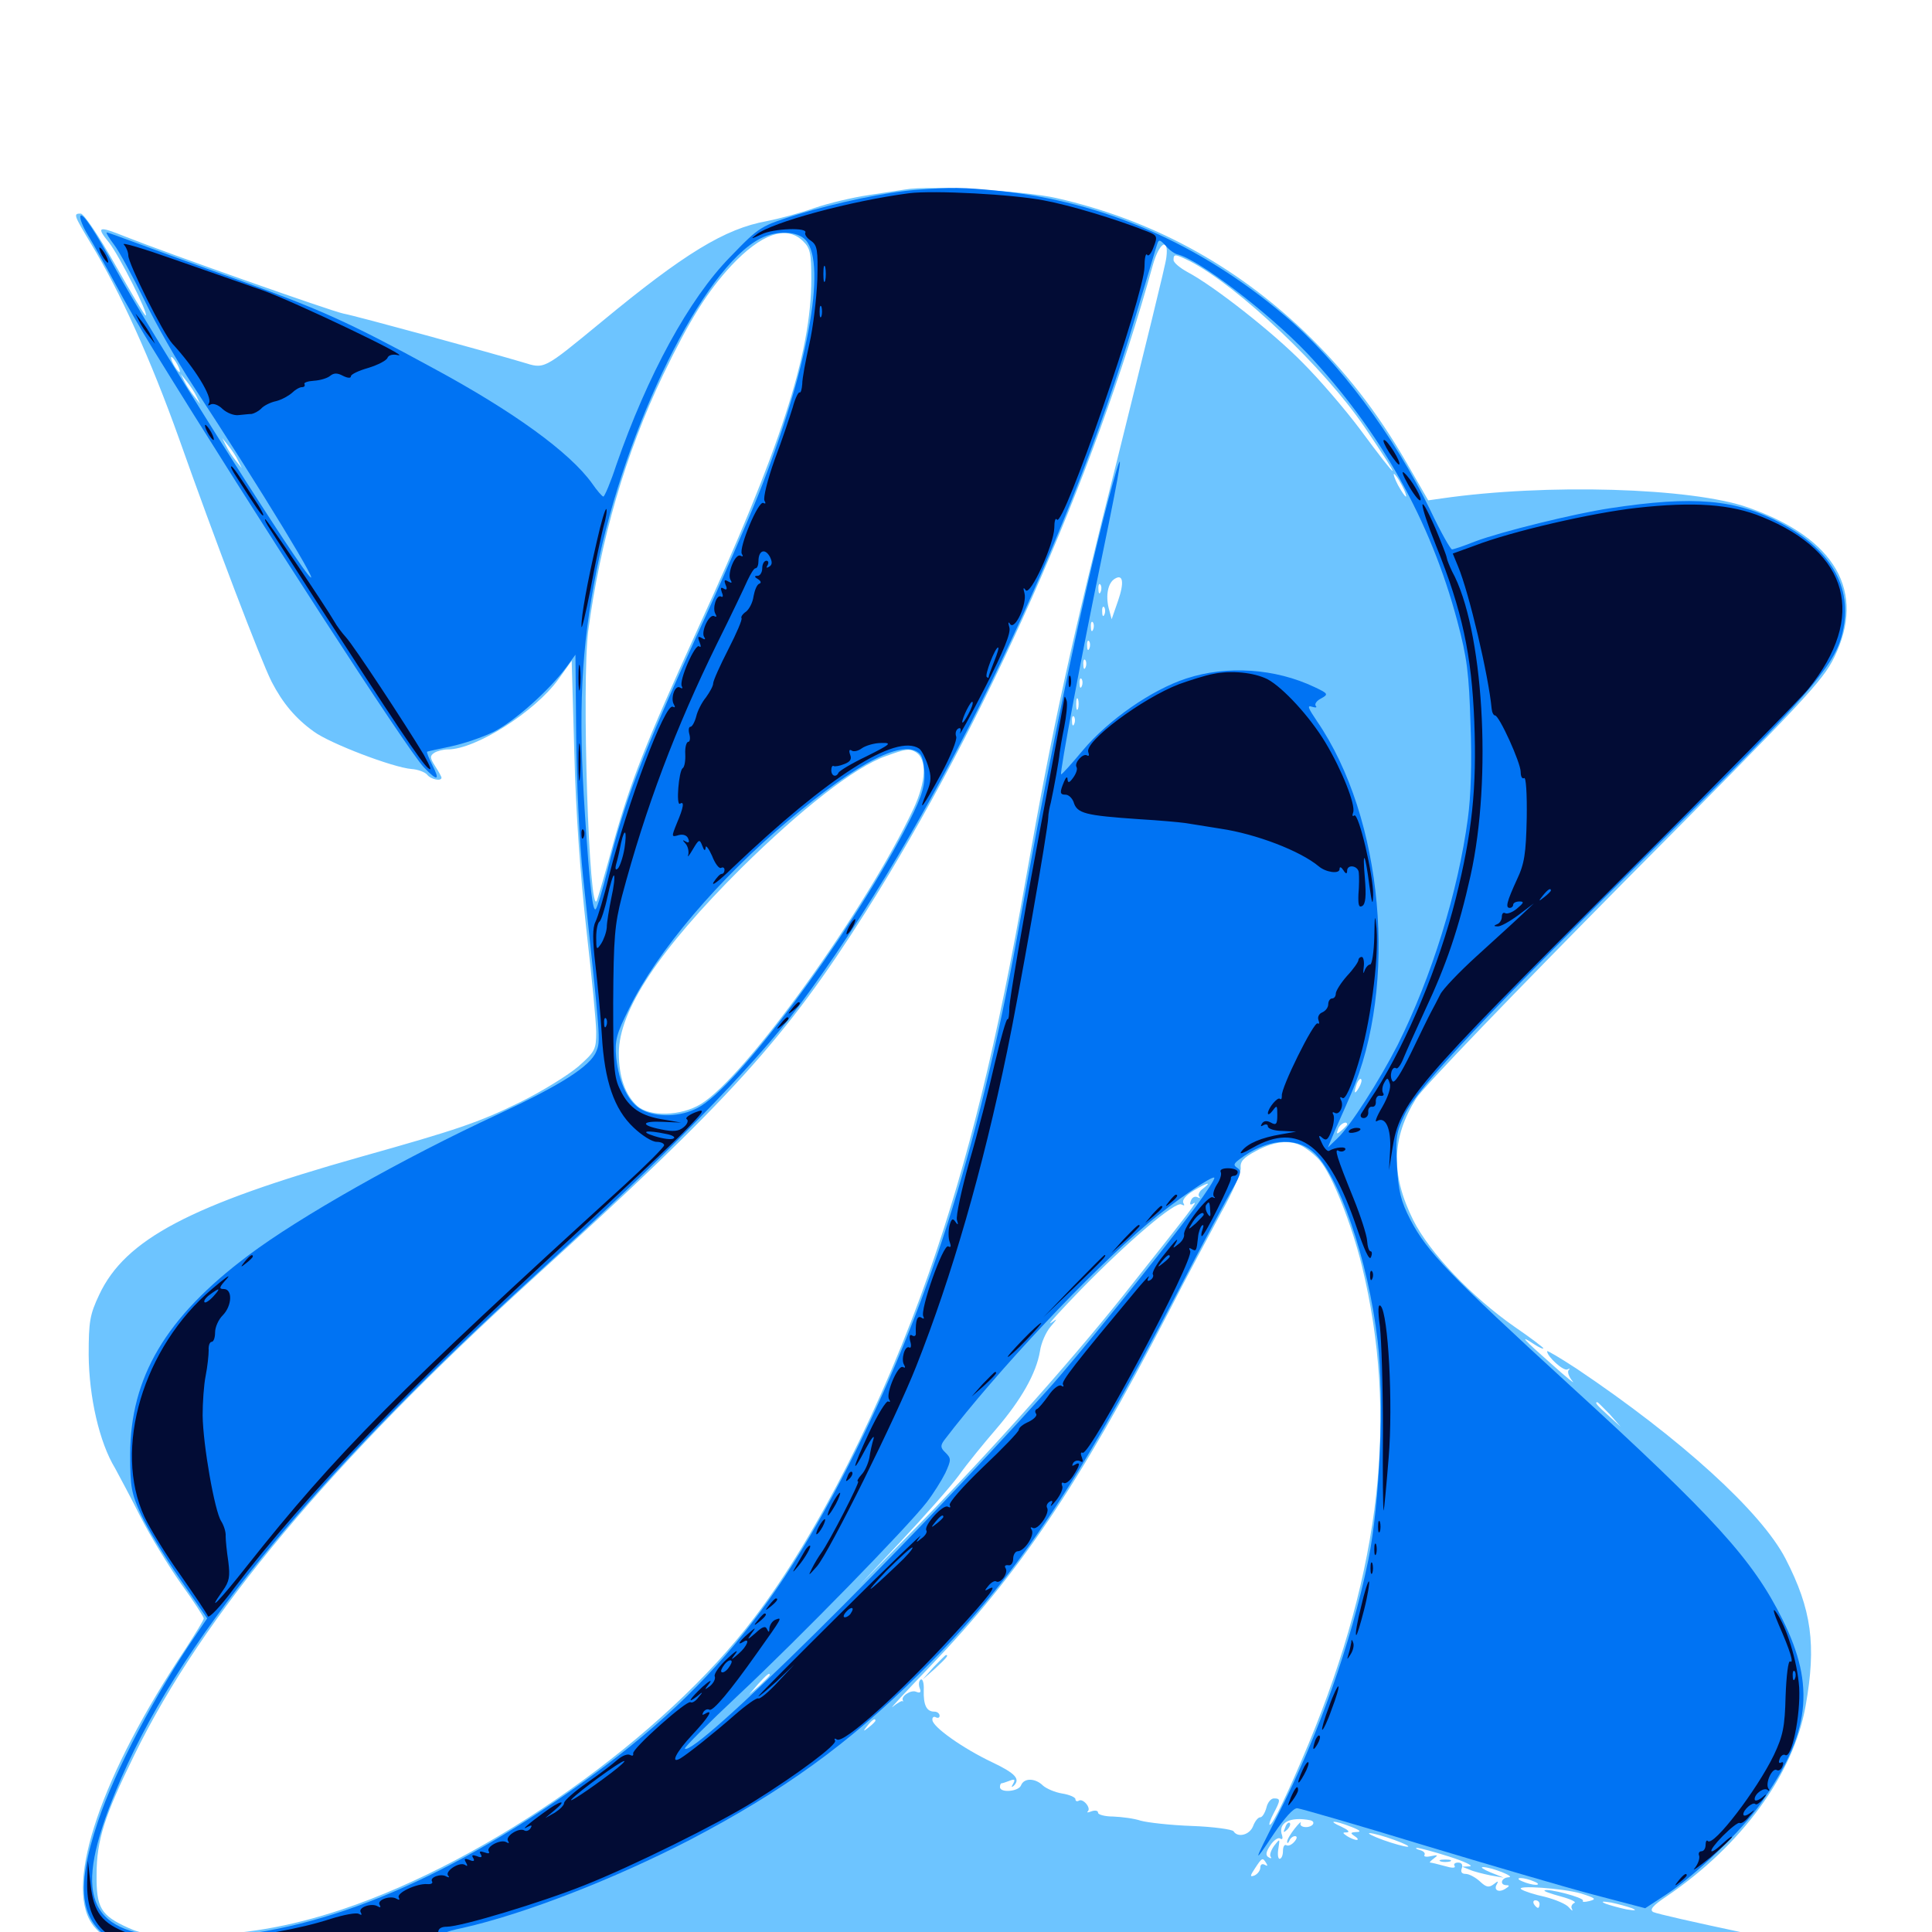 <svg xmlns="http://www.w3.org/2000/svg" viewBox="0 -1000 1000 1000">
	<path fill="#6dc4ff" d="M468.75 -901.953C466.016 -901.562 457.422 -900.195 449.609 -899.023C441.602 -897.852 429.102 -894.922 421.68 -892.383C414.062 -889.648 402.93 -886.719 396.875 -885.547C375.195 -881.641 354.102 -868.75 311.328 -833.398C280.664 -808.203 282.031 -808.984 270.508 -812.5C254.102 -817.383 184.961 -836.328 177.734 -837.695C171.094 -839.062 85.938 -869.141 64.844 -877.539C50.781 -883.203 49.609 -882.812 56.445 -874.414C61.719 -867.773 77.344 -836.719 75.391 -836.719C74.805 -836.719 67.773 -848.633 59.57 -863.086C51.367 -877.539 43.359 -889.453 41.797 -889.453C37.891 -889.453 38.086 -888.867 46.875 -874.219C62.305 -848.828 78.125 -813.672 92.578 -773.242C110.938 -721.289 134.961 -658.203 140.625 -647.07C146.289 -636.133 152.93 -628.125 162.5 -621.289C170.703 -615.234 203.32 -602.734 213.086 -601.953C216.211 -601.758 219.922 -600.391 221.094 -599.023C223.047 -596.484 228.516 -595.508 228.516 -597.461C228.516 -598.047 226.953 -600.781 225.195 -603.516C222.461 -607.812 222.461 -608.789 224.805 -610.352C226.367 -611.328 229.492 -612.109 231.836 -612.109C246.289 -612.109 276.953 -631.641 289.062 -648.438L295.898 -658.008L297.266 -610.156C298.047 -579.297 300.391 -546.875 303.516 -518.75C306.25 -494.922 308.594 -470.898 308.594 -465.82C308.594 -456.836 308.008 -455.664 299.414 -448.047C294.141 -443.555 280.664 -435.156 269.141 -429.492C247.656 -418.945 236.523 -415.234 186.523 -401.172C98.633 -376.367 64.844 -358.594 51.367 -329.883C46.484 -319.531 45.898 -316.016 45.898 -298.633C46.094 -276.953 51.367 -253.516 59.57 -240.039C61.914 -235.742 67.969 -224.414 72.852 -214.648C77.734 -205.078 87.109 -189.648 93.555 -180.469C100.195 -171.289 105.469 -163.086 105.469 -162.305C105.469 -161.523 101.172 -154.492 96.094 -146.68C52.734 -81.836 33.398 -25.195 47.461 -4.492C49.805 -0.781 55.859 4.297 60.547 7.031L69.336 11.914L218.75 13.281C300.977 14.062 501.367 15.625 664.062 16.992C826.758 18.164 965.625 19.531 972.461 20.117C982.227 20.898 984.57 20.508 983.984 18.555C983.398 16.797 975.977 14.648 964.648 12.695C938.086 8.203 858.984 -8.594 855.664 -10.352C853.711 -11.523 855.469 -13.672 862.5 -18.359C901.562 -44.922 928.32 -81.641 934.57 -116.992C940.234 -148.633 937.695 -166.992 924.219 -193.164C911.719 -217.383 870.117 -255.273 816.016 -291.602C807.617 -297.07 800.781 -301.172 800.781 -300.586C800.781 -297.852 809.375 -290.039 811.328 -291.211C812.5 -291.797 812.891 -291.602 811.914 -290.82C811.133 -289.844 812.109 -287.305 813.867 -285.156C815.82 -283.008 810.938 -286.914 803.32 -293.75C788.281 -307.031 785.938 -309.57 793.945 -304.297C796.68 -302.539 798.828 -301.562 798.828 -302.148C798.828 -302.539 792.188 -307.617 784.18 -313.086C761.719 -328.711 739.844 -351.758 731.445 -368.555C719.727 -392.188 720.312 -411.133 733.008 -431.445C736.328 -436.914 784.961 -487.305 840.82 -543.75C934.18 -637.695 943.359 -647.461 949.414 -659.766C966.016 -693.75 950 -721.484 904.883 -737.305C875.586 -747.656 800 -749.805 746.094 -741.992L739.258 -741.016L728.125 -760.352C712.5 -787.305 696.484 -807.812 675 -828.516C638.672 -863.086 595.898 -886.328 546.875 -897.461C530.859 -901.172 480.664 -904.102 468.75 -901.953ZM415.43 -875.391C419.336 -871.68 419.922 -869.336 419.922 -855.469C419.922 -816.992 403.711 -766.992 361.133 -674.414C333.984 -614.844 326.367 -595.508 317.383 -563.281C313.477 -548.828 309.57 -535.547 308.984 -533.984C304.883 -523.438 300.977 -646.68 304.492 -673.633C310.742 -720.312 323.828 -765.43 343.164 -805.859C357.031 -834.57 366.211 -849.219 378.516 -862.5C393.945 -878.906 406.836 -883.594 415.43 -875.391ZM603.711 -866.797C603.516 -863.672 592.188 -818.164 579.102 -765.43C554.297 -666.992 544.922 -624.414 531.25 -546.68C516.016 -459.766 501.367 -400.195 481.055 -341.797C457.031 -273.047 423.047 -205.469 390.43 -162.695C343.75 -100.977 253.711 -37.305 177.148 -11.719C149.609 -2.539 125.391 1.562 97.656 1.758C79.297 1.758 73.633 1.172 66.406 -2.148C52.148 -8.594 49.805 -12.5 50 -29.883C50 -47.461 54.102 -60.156 69.531 -91.602C104.688 -163.672 171.094 -242.969 276.367 -338.672C378.125 -431.055 406.641 -462.5 448.047 -527.93C510.156 -626.172 566.211 -752.344 596.68 -862.695C600 -874.609 605.078 -877.539 603.711 -866.797ZM615.82 -864.844C640.82 -851.953 685.547 -809.57 706.445 -778.711C726.562 -749.023 725.391 -748.828 703.711 -778.125C696.094 -788.281 682.812 -803.711 674.414 -812.109C659.18 -827.734 628.32 -851.953 614.648 -859.18C610.742 -861.328 607.422 -864.062 607.422 -865.43C607.422 -868.75 608.203 -868.555 615.82 -864.844ZM91.797 -811.328C92.969 -809.18 93.359 -807.422 92.969 -807.422C92.383 -807.422 91.016 -809.18 89.844 -811.328C88.672 -813.477 88.281 -815.234 88.672 -815.234C89.258 -815.234 90.625 -813.477 91.797 -811.328ZM101.758 -794.727L103.711 -790.82L100.586 -794.727C98.828 -796.875 96.484 -800.391 95.508 -802.539L93.555 -806.445L96.68 -802.539C98.438 -800.391 100.781 -796.875 101.758 -794.727ZM123.242 -761.523L125.195 -757.617L122.07 -761.523C120.312 -763.672 117.969 -767.188 116.992 -769.336L115.039 -773.242L118.164 -769.336C119.922 -767.188 122.266 -763.672 123.242 -761.523ZM725.586 -748.828C727.344 -745.703 728.125 -742.969 727.734 -742.969C727.148 -742.969 725.391 -745.703 723.633 -748.828C721.875 -752.148 721.094 -754.688 721.484 -754.688C722.07 -754.688 723.828 -752.148 725.586 -748.828ZM578.711 -689.062L575.391 -679.492L573.828 -685.352C572.266 -691.797 573.438 -698.242 576.953 -700.391C581.25 -703.125 582.031 -698.633 578.711 -689.062ZM569.727 -693.75C569.141 -692.188 568.555 -692.773 568.555 -694.922C568.359 -697.07 568.945 -698.242 569.531 -697.461C570.117 -696.875 570.312 -695.117 569.727 -693.75ZM571.68 -682.031C571.094 -680.469 570.508 -681.055 570.508 -683.203C570.312 -685.352 570.898 -686.523 571.484 -685.742C572.07 -685.156 572.266 -683.398 571.68 -682.031ZM565.82 -674.219C565.234 -672.656 564.648 -673.242 564.648 -675.391C564.453 -677.539 565.039 -678.711 565.625 -677.93C566.211 -677.344 566.406 -675.586 565.82 -674.219ZM563.867 -664.453C563.281 -662.891 562.695 -663.477 562.695 -665.625C562.5 -667.773 563.086 -668.945 563.672 -668.164C564.258 -667.578 564.453 -665.82 563.867 -664.453ZM561.914 -654.688C561.328 -653.125 560.742 -653.711 560.742 -655.859C560.547 -658.008 561.133 -659.18 561.719 -658.398C562.305 -657.812 562.5 -656.055 561.914 -654.688ZM559.961 -644.922C559.375 -643.359 558.789 -643.945 558.789 -646.094C558.594 -648.242 559.18 -649.414 559.766 -648.633C560.352 -648.047 560.547 -646.289 559.961 -644.922ZM558.008 -633.203C557.422 -631.836 557.031 -632.812 557.031 -635.547C557.031 -638.281 557.422 -639.258 558.008 -638.086C558.398 -636.719 558.398 -634.375 558.008 -633.203ZM556.055 -625.391C555.469 -623.828 554.883 -624.414 554.883 -626.562C554.688 -628.711 555.273 -629.883 555.859 -629.102C556.445 -628.516 556.641 -626.758 556.055 -625.391ZM474.219 -610.547C479.883 -606.836 479.297 -595.312 472.852 -581.445C448.438 -529.492 385.742 -442.383 362.695 -428.516C352.344 -422.266 336.328 -421.875 329.883 -427.539C323.633 -433.203 320.312 -442.578 320.312 -454.883C320.312 -476.953 341.211 -508.398 383.594 -550.586C414.648 -581.25 442.383 -602.93 458.398 -608.594C469.141 -612.5 470.703 -612.695 474.219 -610.547ZM703.32 -436.914C700.977 -433.008 700.586 -434.18 702.344 -439.258C703.125 -441.016 704.102 -441.992 704.492 -441.406C705.078 -441.016 704.492 -438.867 703.32 -436.914ZM697.266 -417.969C697.266 -417.578 695.898 -416.211 694.336 -414.844C691.797 -412.695 691.602 -412.891 692.578 -415.625C693.555 -418.359 697.266 -420.117 697.266 -417.969ZM675.781 -405.664C678.516 -403.906 681.836 -400.977 683.203 -399.219C689.453 -391.992 699.609 -366.406 704.883 -344.922C723.828 -267.578 714.844 -187.891 677.344 -97.461C666.797 -72.266 658.789 -55.469 657.227 -55.469C656.641 -55.469 657.422 -58.008 659.18 -61.328C662.891 -68.359 662.891 -69.141 659.375 -69.141C657.812 -69.141 656.055 -66.992 655.469 -64.258C654.688 -61.523 653.32 -59.375 652.344 -59.375C651.172 -59.375 649.609 -57.422 648.633 -54.883C646.875 -50.195 640.625 -48.633 638.477 -52.148C637.695 -53.125 627.93 -54.492 616.992 -54.883C605.859 -55.273 593.945 -56.641 590.43 -57.617C586.914 -58.789 580.664 -59.57 576.172 -59.766C571.875 -59.766 568.359 -60.742 568.359 -61.719C568.359 -62.891 566.797 -63.086 565.039 -62.5C563.086 -61.719 562.305 -61.719 563.086 -62.5C564.844 -64.258 560.547 -69.336 558.398 -67.969C557.422 -67.383 556.641 -67.773 556.641 -68.75C556.641 -69.727 553.516 -71.094 549.805 -71.68C546.094 -72.266 541.602 -74.219 539.844 -75.781C535.938 -79.688 530.078 -79.883 528.516 -75.977C527.344 -72.656 517.578 -71.875 517.578 -75C517.578 -76.172 517.969 -76.953 518.359 -76.953C518.75 -76.953 520.703 -77.539 522.656 -78.32C525.195 -79.297 525.586 -78.906 524.414 -76.758C523.438 -75.195 523.438 -74.609 524.609 -75.586C528.32 -79.102 525.781 -82.031 513.477 -87.891C498.242 -95.117 482.617 -106.25 482.617 -109.766C482.422 -111.133 483.398 -111.719 484.375 -111.133C485.547 -110.547 486.328 -110.938 486.328 -111.914C486.328 -113.086 485.156 -114.062 483.594 -114.062C479.492 -114.062 477.93 -117.578 478.125 -125.195C478.32 -128.906 477.539 -131.25 476.562 -130.664C475.586 -130.078 475.391 -128.125 475.977 -126.367C476.953 -124.023 476.367 -123.438 474.023 -124.414C471.289 -125.391 466.016 -121.875 467.383 -119.727C467.578 -119.336 467.383 -119.141 466.992 -119.531C466.602 -119.727 464.258 -118.359 462.109 -116.602C459.766 -114.648 468.555 -124.023 481.445 -137.5C527.539 -185.547 558.008 -230.664 604.492 -320.117C613.867 -338.477 626.367 -361.719 632.031 -372.266C637.891 -382.617 642.383 -392.969 642.188 -395.312C641.797 -398.828 643.555 -400.781 650.195 -404.297C660.352 -409.766 669.141 -410.352 675.781 -405.664ZM622.656 -384.766C620.703 -383.398 619.922 -381.445 620.703 -380.664C621.484 -379.688 621.094 -379.688 619.922 -380.273C618.555 -381.055 616.992 -380.273 616.406 -378.516C615.625 -376.562 616.016 -375.977 617.773 -377.148C620.312 -378.711 617.383 -374.805 580.469 -328.32C552.539 -293.359 510.352 -246.094 469.531 -204.688L444.336 -178.906L466.406 -202.344C478.516 -215.234 491.992 -230.469 496.289 -236.328C500.586 -242.383 509.375 -253.125 515.625 -260.352C528.516 -275.391 536.328 -289.062 538.281 -300.586C538.867 -304.883 541.406 -310.547 543.75 -313.281C547.461 -317.773 547.656 -317.773 543.945 -315.234C541.797 -313.867 548.828 -321.484 559.57 -332.617C584.18 -357.812 608.594 -378.516 611.523 -376.562C613.086 -375.781 613.281 -375.977 612.5 -377.344C611.719 -378.711 613.672 -381.25 617.578 -383.594C624.805 -387.891 627.734 -388.672 622.656 -384.766ZM833.203 -267.969L838.867 -261.523L832.617 -267.188C826.562 -272.656 825.195 -274.219 826.758 -274.219C827.148 -274.219 829.883 -271.289 833.203 -267.969ZM398.438 -133.008C398.438 -132.617 396.094 -130.273 393.164 -127.539L387.695 -122.852L392.383 -128.32C396.875 -133.203 398.438 -134.57 398.438 -133.008ZM453.125 -109.375C453.125 -108.984 451.562 -107.422 449.805 -106.055C446.68 -103.516 446.484 -103.711 449.023 -106.836C451.562 -109.961 453.125 -110.938 453.125 -109.375ZM679.492 -61.133C675.977 -62.305 671.875 -63.281 670.117 -63.086C668.359 -63.086 670.898 -61.719 675.781 -60.352C685.742 -57.227 688.867 -57.812 679.492 -61.133ZM678.32 -57.812C681.25 -57.031 679.492 -54.297 675.977 -54.297C673.828 -54.297 672.656 -55.273 673.242 -56.445C673.633 -57.422 672.266 -56.25 670.117 -53.516C667.969 -50.781 666.211 -47.852 666.211 -46.68C666.211 -45.703 666.797 -45.898 667.383 -47.266C667.773 -48.438 669.141 -49.609 670.312 -49.609C671.484 -49.609 671.484 -48.438 669.922 -46.68C668.555 -45.117 666.797 -44.336 665.82 -44.922C664.844 -45.508 664.062 -44.141 664.062 -41.992C664.062 -39.648 663.281 -37.891 662.305 -37.891C661.523 -37.891 661.133 -40.234 661.719 -43.359C662.5 -48.438 662.5 -48.438 659.57 -44.727C658.008 -42.578 657.031 -40.039 657.617 -39.062C658.398 -38.086 657.812 -37.891 656.641 -38.672C654.883 -39.648 655.273 -41.406 657.422 -44.727C659.18 -47.461 661.523 -49.023 662.5 -48.438C663.672 -47.656 664.062 -48.242 663.672 -49.805C661.133 -56.445 667.578 -59.961 678.32 -57.812ZM699.219 -54.492C703.906 -52.734 704.883 -51.758 702.148 -51.758C698.828 -51.562 698.828 -51.172 701.172 -49.609C702.734 -48.633 703.32 -47.656 702.148 -47.656C701.172 -47.656 698.828 -48.633 697.266 -49.609C694.727 -51.367 694.727 -51.562 697.266 -51.562C698.828 -51.758 697.656 -52.93 694.336 -54.492C686.719 -57.812 690.234 -58.008 699.219 -54.492ZM721.68 -47.656C727.148 -45.703 730.078 -44.141 728.516 -44.141C726.953 -44.141 721.289 -45.703 715.82 -47.656C710.547 -49.609 707.422 -51.172 708.984 -51.172C710.547 -51.172 716.406 -49.609 721.68 -47.656ZM750 -39.062C758.008 -36.523 762.891 -34.18 760.742 -33.984L756.836 -33.789L760.742 -32.227C762.891 -31.25 767.773 -30.078 771.484 -29.297L778.32 -28.125L771.484 -30.859C767.773 -32.422 766.016 -33.594 767.578 -33.594C771.875 -33.594 784.766 -28.516 780.859 -28.32C776.953 -28.125 775.977 -24.219 779.883 -24.219C781.445 -24.219 781.25 -23.633 779.297 -22.461C775.781 -20.117 772.852 -21.68 774.805 -24.805C775.781 -26.562 775.195 -26.367 773.242 -24.805C770.703 -22.852 769.336 -23.047 766.016 -26.172C763.672 -28.32 760.352 -30.078 758.594 -30.078C756.641 -30.078 755.859 -31.055 756.641 -33.008C757.227 -34.766 756.641 -35.938 754.688 -35.938C753.125 -35.938 752.148 -35.156 752.93 -34.18C753.516 -33.008 751.562 -33.008 747.656 -34.18C744.141 -35.156 740.82 -35.938 740.234 -35.938C739.648 -35.938 740.625 -36.914 742.188 -38.086C744.531 -39.844 744.336 -40.039 740.625 -39.258C738.281 -38.672 736.719 -39.062 737.305 -39.844C737.891 -40.82 736.719 -41.992 734.961 -42.383C733.008 -42.969 732.422 -43.359 733.398 -43.555C734.57 -43.555 741.992 -41.602 750 -39.062ZM655.469 -35.547C656.25 -34.18 656.055 -33.984 654.688 -34.766C653.32 -35.547 652.344 -34.961 652.344 -33.398C652.344 -31.836 650.977 -30.078 649.414 -29.297C646.875 -28.32 646.875 -28.906 649.609 -33.008C653.32 -38.672 653.516 -38.672 655.469 -35.547ZM793.945 -26.172C796.484 -25.195 796.68 -24.414 794.922 -24.414C793.359 -24.414 790.234 -25.195 788.086 -26.172C785.547 -27.148 785.352 -27.93 787.109 -27.93C788.672 -27.93 791.797 -27.148 793.945 -26.172ZM818.359 -19.922C825.781 -17.578 826.562 -16.992 822.656 -16.016C820.312 -15.43 818.75 -15.43 819.336 -16.211C820.117 -17.773 800.781 -22.852 799.414 -21.484C799.023 -21.094 802.93 -19.727 808.008 -18.359C813.086 -16.992 816.211 -15.43 814.844 -15.039C813.672 -14.453 812.891 -13.086 813.672 -11.914C814.258 -10.547 813.672 -10.938 812.109 -12.695C810.742 -14.453 805.078 -16.797 799.805 -18.164C794.336 -19.336 788.867 -21.094 787.5 -22.07C783.594 -24.414 808.984 -22.656 818.359 -19.922ZM791.016 -16.406C791.016 -17.578 789.648 -18.359 788.086 -18.359C786.523 -18.359 785.156 -17.969 785.156 -17.578C785.156 -17.188 786.523 -16.406 788.086 -15.625C789.648 -15.039 791.016 -15.43 791.016 -16.406ZM796.875 -14.453C796.875 -13.477 796.484 -12.5 796.094 -12.5C795.508 -12.5 794.531 -13.477 793.945 -14.453C793.359 -15.625 793.75 -16.406 794.727 -16.406C795.898 -16.406 796.875 -15.625 796.875 -14.453ZM844.727 -12.305C847.461 -11.133 846.484 -10.938 841.797 -11.719C838.086 -12.5 833.203 -13.867 831.055 -14.648C828.32 -15.82 829.297 -16.016 833.984 -15.234C837.695 -14.453 842.578 -13.086 844.727 -12.305ZM483.203 -137.109L477.539 -130.664L483.984 -136.328C489.844 -141.797 491.211 -143.359 489.648 -143.359C489.258 -143.359 486.523 -140.43 483.203 -137.109ZM665.234 -54.102C664.062 -51.367 664.258 -51.172 666.211 -52.93C667.578 -54.297 668.164 -55.859 667.578 -56.445C666.992 -57.031 665.82 -56.055 665.234 -54.102ZM745.703 -36.523C744.336 -37.109 745.312 -37.5 748.047 -37.5C750.781 -37.5 751.758 -37.109 750.586 -36.523C749.219 -36.133 746.875 -36.133 745.703 -36.523Z"/>
	<path fill="#0073f3" d="M474.609 -901.758C458.789 -900.586 433.008 -895.117 413.086 -889.062C393.75 -883.008 393.359 -883.008 377.93 -866.992C356.641 -845.312 335.156 -805.859 318.945 -759.18C316.016 -750.195 312.891 -742.969 312.305 -742.969C311.719 -742.969 308.984 -746.094 306.445 -749.805C294.922 -765.82 266.016 -786.914 223.633 -809.766C180.664 -833.203 165.234 -840.039 124.023 -854.883C101.367 -862.891 76.953 -871.875 69.531 -874.609C62.305 -877.344 55.664 -879.688 55.273 -879.688C54.688 -879.688 56.445 -876.758 58.984 -873.438C61.719 -869.922 68.75 -856.836 74.805 -844.531C80.664 -832.227 91.992 -812.5 99.805 -800.586C134.766 -747.266 169.727 -689.844 159.18 -702.93C147.656 -717.383 75.781 -831.445 59.961 -860.547C49.219 -880.469 42.383 -890.625 41.602 -888.086C41.211 -886.914 42.969 -882.422 45.508 -878.32C48.047 -874.219 54.297 -863.086 59.57 -853.32C64.648 -843.75 73.633 -828.32 79.297 -819.141C132.227 -733.203 211.133 -611.328 219.336 -602.93C226.562 -595.312 227.93 -595.898 223.633 -604.297C221.875 -607.812 220.703 -610.742 221.094 -610.938C221.484 -611.133 226.953 -612.305 233.398 -613.672C239.844 -615.039 249.805 -618.359 255.664 -621.289C266.406 -626.758 284.18 -642.578 293.164 -654.688L297.852 -661.133L298.242 -618.555C298.438 -595.117 300 -562.891 301.758 -546.68C310.938 -460.742 310.938 -461.328 308.594 -455.664C305.469 -448.047 290.039 -438.281 258.203 -423.438C208.789 -400.586 154.688 -369.922 128.516 -350.195C85.742 -318.164 67.383 -287.109 67.383 -246.875C67.383 -230.469 67.969 -226.953 73.047 -216.016C76.172 -209.18 85.156 -194.336 92.969 -183.008L107.227 -162.305L101.758 -154.297C80.664 -123.633 59.375 -83.203 50.781 -57.422C38.477 -20.898 41.406 -3.711 61.719 6.25L72.461 11.523L132.422 12.305C165.43 12.695 344.922 13.867 531.25 14.844C717.578 16.016 896.094 17.188 927.734 17.773C960.156 18.359 983.203 17.969 980.469 17.188C971.484 14.062 791.016 10.938 510.742 8.984C252.93 7.031 233.203 6.641 230.859 3.711C228.711 0.586 229.492 0 239.648 -2.148C271.68 -9.375 318.164 -27.539 357.422 -47.852C405.469 -73.047 439.258 -97.461 475.391 -133.203C524.805 -182.031 555.273 -226.953 610.352 -332.812C622.852 -357.031 635.547 -380.664 638.281 -385.156C642.188 -392.188 642.773 -393.945 640.43 -395.508C638.281 -396.875 638.477 -397.656 641.602 -400C655.273 -410.352 670.117 -411.914 679.492 -403.906C692.773 -392.773 708.203 -347.852 713.086 -305.859C716.602 -276.562 714.258 -221.875 708.203 -192.383C699.414 -149.609 682.422 -101.758 661.328 -60.352C648.438 -35.156 648.242 -34.18 659.18 -50.586C664.844 -58.984 669.531 -64.258 671.484 -64.062C673.242 -63.867 702.539 -55.469 736.328 -45.117C770.117 -34.961 809.961 -23.242 824.805 -19.336L851.562 -12.305L862.891 -19.727C877.93 -29.688 900.977 -51.953 911.133 -66.211C936.914 -102.539 939.844 -127.148 922.656 -161.719C907.227 -192.773 887.5 -214.453 812.5 -283.008C750 -340.234 738.477 -352.344 730.078 -368.555C725 -378.32 723.828 -383.594 723.047 -396.68C722.266 -411.328 722.656 -413.867 727.344 -423.633C734.18 -437.5 769.922 -475.391 862.5 -567.188C934.18 -638.086 948.633 -654.688 953.125 -670.312C959.766 -694.336 949.023 -714.648 922.07 -729.102C898.633 -741.602 876.758 -743.555 833.203 -736.914C815.039 -734.18 776.953 -724.805 763.477 -719.727C757.617 -717.383 752.344 -715.625 751.562 -715.625C750.781 -715.625 745.703 -724.609 740.43 -735.742C721.68 -774.414 692.578 -813.477 664.648 -836.914C620.703 -874.023 571.289 -895.508 517.383 -901.172C498.047 -903.125 492.578 -903.125 474.609 -901.758ZM416.992 -875.781C428.32 -863.281 417.773 -807.227 392.383 -743.555C386.914 -729.883 373.438 -698.828 362.305 -674.609C331.836 -608.008 323.438 -585.938 314.453 -549.609C311.914 -539.453 309.18 -530.273 308.398 -529.492C306.836 -527.539 305.273 -540.234 302.734 -578.906C299.219 -632.031 300.781 -664.258 308.789 -704.883C323.828 -779.688 363.867 -861.328 393.555 -876.562C401.953 -880.859 412.695 -880.469 416.992 -875.781ZM609.375 -868.359C620.117 -866.016 656.445 -838.281 676.562 -817.188C714.453 -776.953 740.43 -730.664 754.297 -678.516C759.375 -659.57 760.352 -651.367 761.133 -625.195C761.914 -605.664 761.328 -587.695 759.766 -576.367C754.688 -538.281 741.016 -494.336 723.438 -459.18C714.062 -440.82 698.828 -416.992 692.383 -410.938L687.305 -406.055L691.211 -415.43C693.555 -420.508 697.07 -428.711 699.219 -433.594C723.828 -490.234 716.016 -576.758 681.641 -626.758C677.148 -633.398 676.367 -635.156 679.102 -634.18C681.055 -633.594 681.836 -633.789 681.055 -634.57C680.273 -635.547 681.445 -637.305 683.789 -638.477C687.695 -640.625 687.5 -641.016 680.469 -644.336C659.961 -654.102 634.961 -655.664 614.062 -648.828C596.094 -642.969 573.633 -627.344 560.547 -611.719C554.688 -604.688 549.609 -599.023 549.219 -599.219C548.438 -600 559.961 -661.719 570.312 -711.523C580.664 -761.523 582.227 -772.461 575.977 -749.805C562.5 -701.172 545.508 -620.703 528.32 -525.195C508.008 -411.328 482.812 -329.883 443.359 -249.805C399.414 -161.133 359.766 -115.43 279.883 -62.5C209.375 -16.016 145.117 5.859 88.086 2.734C44.922 0.195 37.695 -19.141 59.961 -73.047C90.625 -148.047 160.352 -233.789 277.344 -340.234C343.555 -400.586 390.625 -448.633 413.477 -479.297C482.227 -571.68 551.562 -713.672 587.891 -836.719C593.555 -855.469 598.438 -872.266 599.023 -873.828C599.805 -876.172 600.391 -875.977 603.32 -872.852C605.078 -870.703 607.812 -868.75 609.375 -868.359ZM476.172 -609.766C477.539 -608.398 478.516 -603.516 478.516 -598.633C478.516 -591.602 476.172 -585.352 468.164 -570.117C438.086 -513.281 381.055 -436.719 361.133 -426.562C352.344 -421.875 339.844 -421.484 332.227 -425.586C325.391 -429.102 320.312 -439.453 318.945 -452.539C318.164 -461.523 318.945 -464.648 325.781 -478.32C340.234 -507.812 372.07 -545.117 408.203 -575.391C444.922 -606.25 468.164 -617.773 476.172 -609.766ZM618.164 -374.414C599.805 -350 556.25 -295.898 541.797 -280.078C466.992 -196.875 359.18 -90.234 354.492 -94.922C353.906 -95.312 366.602 -108.008 382.422 -122.852C413.086 -151.562 469.727 -209.57 479.688 -222.461C483.008 -226.758 487.305 -233.594 489.258 -237.5C492.383 -244.336 492.383 -245.117 489.453 -248.047C486.719 -250.586 486.719 -251.758 488.672 -254.492C516.406 -290.82 564.648 -341.992 593.75 -366.406C607.812 -378.125 627.344 -391.602 628.516 -390.43C629.102 -390.039 624.414 -382.812 618.164 -374.414ZM319.922 4.492C317.383 4.102 318.945 3.711 323.242 3.711C327.539 3.516 329.492 3.906 327.734 4.492C325.781 4.883 322.266 4.883 319.922 4.492Z"/>
	<path fill="#020c35" d="M470.703 -900C440.625 -896.094 399.414 -884.961 391.406 -878.516C388.281 -876.172 388.672 -876.172 394.141 -878.711C400.391 -881.836 418.555 -882.422 416.797 -879.492C416.406 -878.711 417.578 -876.758 419.727 -875.391C423.047 -873.047 423.438 -870.703 423.047 -855.273C422.656 -845.508 420.898 -830.664 418.945 -822.07C416.992 -813.477 415.234 -804.102 415.234 -801.172C415.039 -798.438 414.453 -796.484 413.867 -796.875C413.281 -797.266 411.523 -793.75 410.352 -789.258C408.984 -784.766 404.883 -772.461 400.977 -762.109C397.266 -751.758 394.922 -742.188 395.703 -740.82C396.484 -739.453 396.289 -739.062 395.117 -739.648C392.578 -741.211 382.227 -716.211 383.984 -713.281C384.766 -712.109 384.57 -711.719 383.398 -712.305C380.664 -714.062 376.172 -702.93 378.125 -699.805C379.102 -698.242 378.711 -698.047 376.953 -699.023C375 -700.195 374.609 -699.805 375.586 -697.266C376.562 -695.117 376.172 -694.336 374.609 -695.312C373.047 -696.289 372.852 -695.703 373.633 -693.359C374.414 -691.602 374.219 -690.625 373.242 -691.211C370.898 -692.578 368.555 -685.156 370.312 -682.227C371.094 -680.859 370.898 -680.469 369.727 -681.055C367.188 -682.617 362.695 -673.047 364.453 -670.312C365.43 -668.945 364.844 -668.75 363.281 -669.727C361.328 -670.898 360.938 -670.508 362.109 -667.578C362.891 -665.625 362.891 -664.648 361.914 -665.43C359.961 -667.383 351.172 -647.461 352.93 -644.727C353.516 -643.75 353.125 -643.359 351.953 -644.141C349.414 -645.703 346.875 -638.477 348.828 -635.352C349.609 -633.984 349.414 -633.594 348.242 -634.18C344.336 -636.523 324.609 -583.789 315.234 -546.68C312.695 -535.938 309.375 -525.195 308.203 -522.852C306.641 -519.727 306.641 -513.672 308.203 -500.391C309.375 -490.43 310.938 -474.023 311.523 -464.062C312.891 -440.234 317.969 -425.781 327.93 -416.406C332.227 -412.305 337.5 -408.984 339.844 -408.984C341.992 -408.984 343.75 -408.203 343.75 -407.227C343.75 -406.25 334.375 -396.875 322.852 -386.328C206.055 -280.078 173.438 -247.07 128.125 -189.844C113.867 -171.68 106.25 -163.867 115.234 -176.562C118.75 -181.445 119.141 -183.984 118.164 -191.797C117.383 -196.875 116.797 -202.734 116.797 -204.883C116.992 -207.031 115.82 -210.547 114.453 -212.695C111.133 -217.773 105.078 -251.953 104.883 -267.383C104.883 -273.828 105.469 -283.008 106.445 -287.891C107.422 -292.773 108.008 -298.633 108.008 -301.172C107.812 -303.516 108.594 -305.469 109.57 -305.469C110.547 -305.469 111.328 -307.617 111.328 -310.352C111.328 -313.086 113.086 -316.992 115.234 -319.141C120.117 -324.023 120.508 -332.812 115.82 -332.812C113.086 -332.812 113.477 -333.789 117.383 -338.086C119.922 -341.016 116.602 -338.672 109.961 -333.008C74.023 -302.734 58.398 -250 74.805 -214.844C77.734 -208.594 86.133 -194.922 93.555 -184.57C100.781 -174.219 107.227 -164.648 107.617 -163.477C108.008 -162.109 114.258 -168.555 121.289 -178.125C157.227 -225.195 214.648 -284.961 294.922 -358.594C320.117 -381.836 346.484 -406.641 353.516 -413.672C364.844 -425.195 365.43 -426.367 359.766 -424.219C356.445 -422.852 354.492 -421.289 355.469 -420.703C356.445 -420.117 355.859 -418.164 353.906 -416.602C351.367 -414.453 348.633 -414.062 342.188 -415.43C331.25 -417.578 331.836 -419.922 343.359 -419.336L352.539 -418.945L343.555 -420.508C332.031 -422.266 325.586 -426.367 321.094 -435.742C317.773 -442.188 317.383 -447.656 317.383 -481.25C317.578 -514.453 318.164 -521.484 321.875 -535.938C334.18 -582.227 349.805 -623.438 371.094 -666.797C378.32 -681.25 385.352 -696.094 386.914 -699.609C388.477 -702.93 390.234 -705.859 391.016 -705.859C391.992 -705.859 392.578 -707.617 392.578 -709.57C392.578 -715.039 395.898 -716.406 398.438 -711.914C399.805 -709.18 399.805 -707.617 398.047 -706.641C396.68 -705.859 396.484 -706.055 397.266 -707.422C398.047 -708.789 397.656 -709.766 396.68 -709.766C395.508 -709.766 394.531 -708.008 394.531 -705.859C394.531 -703.711 393.359 -701.953 392.188 -701.953C390.234 -701.953 390.43 -701.367 392.383 -700.195C393.945 -699.219 394.141 -698.242 392.969 -697.852C391.797 -697.461 390.625 -694.531 390.039 -691.406C389.648 -688.281 387.891 -684.766 386.133 -683.398C384.375 -682.227 383.398 -680.664 383.789 -680.078C384.375 -679.492 381.25 -672.266 376.953 -663.867C372.656 -655.469 369.141 -647.656 369.141 -646.289C369.141 -644.922 367.383 -641.797 365.43 -639.062C363.281 -636.523 360.938 -631.836 360.352 -629.102C359.57 -626.172 358.203 -623.828 357.422 -623.828C356.445 -623.828 356.25 -622.07 356.836 -619.922C357.422 -617.773 357.031 -616.016 356.25 -616.016C355.273 -616.016 354.492 -613.086 354.688 -609.766C354.883 -606.25 354.297 -602.93 353.32 -602.344C351.367 -600.977 349.805 -582.812 351.953 -583.984C354.297 -585.547 353.906 -582.227 350.391 -574.023C347.461 -566.797 347.461 -566.602 351.367 -567.773C353.711 -568.359 355.664 -567.578 356.25 -565.82C357.031 -564.062 356.445 -563.477 354.883 -564.453C353.125 -565.43 353.125 -565.234 354.883 -563.281C356.055 -561.914 356.641 -559.375 356.25 -557.617C355.664 -555.859 356.641 -557.031 358.594 -560.352C361.719 -565.625 362.109 -565.82 363.477 -562.305C364.453 -559.57 365.039 -559.375 365.234 -561.328C365.234 -562.891 366.797 -560.938 368.555 -557.031C370.117 -552.93 372.266 -550.195 373.242 -550.781C374.219 -551.367 375 -550.781 375 -549.805C375 -548.633 374.414 -547.656 373.438 -547.656C372.656 -547.656 370.898 -545.703 369.336 -543.359C367.969 -540.82 372.266 -544.141 379.102 -550.781C428.711 -598.047 463.867 -620.508 475.781 -612.5C476.953 -611.719 478.906 -608.008 480.273 -603.906C482.227 -598.047 482.031 -595.508 479.688 -589.844C474.805 -578.32 477.539 -581.836 487.109 -599.414C491.992 -608.398 495.508 -617.188 494.922 -618.75C494.336 -620.312 494.727 -622.07 495.898 -622.852C497.266 -623.633 497.656 -622.656 496.875 -620.508C496.289 -618.555 502.148 -629.102 509.766 -643.945C519.531 -663.086 523.242 -672.266 522.461 -675.195C521.68 -677.93 521.875 -678.516 522.852 -676.953C525.391 -673.633 531.641 -687.5 530.273 -692.969C529.492 -695.703 529.688 -696.289 530.859 -694.531C533.203 -691.211 545.508 -718.164 545.703 -726.758C545.703 -730.273 546.289 -732.227 547.07 -731.055C550.195 -725.977 592.188 -847.461 592.383 -861.719C592.383 -866.211 592.969 -869.141 593.75 -868.164C594.336 -866.992 595.898 -868.75 597.07 -872.07C599.219 -877.539 599.023 -878.125 594.141 -880.078C577.344 -886.719 553.906 -893.75 540.234 -896.289C524.219 -899.414 483.398 -901.562 470.703 -900ZM487.695 -898.047C488.477 -898.633 487.305 -899.219 485.156 -899.023C483.008 -899.023 482.422 -898.438 483.984 -897.852C485.352 -897.266 487.109 -897.461 487.695 -898.047ZM499.609 -897.852C501.367 -898.438 499.805 -898.828 496.094 -898.828C492.383 -898.828 490.82 -898.438 492.773 -897.852C494.531 -897.461 497.656 -897.461 499.609 -897.852ZM558.008 -890.234C558.789 -890.82 557.617 -891.406 555.469 -891.211C553.32 -891.211 552.734 -890.625 554.297 -890.039C555.664 -889.453 557.422 -889.648 558.008 -890.234ZM427.148 -854.883C426.562 -852.93 426.172 -854.492 426.172 -858.203C426.172 -861.914 426.562 -863.477 427.148 -861.719C427.539 -859.766 427.539 -856.641 427.148 -854.883ZM425.195 -836.328C424.609 -834.961 424.219 -835.938 424.219 -838.672C424.219 -841.406 424.609 -842.383 425.195 -841.211C425.586 -839.844 425.586 -837.5 425.195 -836.328ZM514.648 -657.812C513.086 -653.906 511.719 -650.195 511.719 -649.609C511.719 -649.023 511.328 -649.023 510.742 -649.609C509.57 -650.586 515.039 -664.844 516.602 -664.844C517.188 -664.844 516.211 -661.719 514.648 -657.812ZM508.398 -644.336C509.766 -647.656 508.594 -648.242 506.836 -645.117C506.055 -643.945 505.859 -642.773 506.445 -642.188C506.836 -641.602 507.812 -642.578 508.398 -644.336ZM501.172 -630.273C499.609 -627.344 498.242 -625.391 498.047 -626.172C498.047 -628.516 502.539 -637.5 503.32 -636.719C503.906 -636.328 502.93 -633.398 501.172 -630.273ZM473.242 -616.602C474.414 -617.188 473.438 -617.578 470.703 -617.578C467.969 -617.578 466.992 -617.188 468.359 -616.602C469.531 -616.211 471.875 -616.211 473.242 -616.602ZM448.633 -608.594C440.82 -604.883 434.375 -600.977 433.984 -600C432.812 -597.461 430.273 -598.242 430.273 -601.367C430.273 -602.93 430.859 -603.906 431.445 -603.516C432.031 -603.125 434.57 -603.516 436.914 -604.492C440.039 -605.664 441.016 -607.031 440.039 -609.375C439.258 -611.523 439.648 -612.305 440.82 -611.523C441.797 -610.742 444.336 -611.328 446.094 -612.695C448.047 -614.062 452.539 -615.43 456.055 -615.43C461.914 -615.625 461.133 -614.844 448.633 -608.594ZM323.242 -560.938C322.461 -556.25 320.898 -551.758 319.922 -550.586C318.555 -549.219 318.164 -550.195 319.141 -553.516C319.922 -556.25 320.898 -560.742 321.484 -563.867C323.438 -572.266 324.609 -569.922 323.242 -560.938ZM316.406 -535.156C315.234 -529.297 314.062 -522.461 314.062 -519.922C313.867 -517.383 312.5 -513.672 311.133 -511.523C308.789 -508.008 308.594 -508.398 308.594 -514.844C308.594 -518.75 309.375 -522.461 310.352 -523.047C311.133 -523.633 313.086 -529.492 314.453 -535.938C315.82 -542.383 317.383 -547.266 317.773 -546.875C318.359 -546.484 317.773 -541.211 316.406 -535.156ZM313.867 -469.141C313.281 -467.578 312.695 -468.164 312.695 -470.312C312.5 -472.461 313.086 -473.633 313.672 -472.852C314.258 -472.266 314.453 -470.508 313.867 -469.141ZM344.727 -413.086C348.047 -412.5 349.805 -411.328 348.633 -410.742C347.656 -409.961 343.164 -410.547 338.867 -411.914C330.664 -414.453 334.57 -415.234 344.727 -413.086ZM110.352 -328.906C108.398 -326.758 106.25 -325.391 105.859 -325.977C105.273 -326.562 106.445 -328.32 108.594 -329.883C113.867 -333.789 114.453 -333.398 110.352 -328.906ZM64.062 -873.438C65.234 -872.266 66.406 -869.531 66.406 -867.773C66.406 -863.477 84.57 -827.148 89.258 -822.07C100.977 -809.375 109.961 -794.531 108.203 -791.406C107.422 -790.039 107.617 -789.844 108.984 -790.625C110.352 -791.406 113.086 -790.43 115.234 -788.281C117.383 -786.328 121.094 -784.766 123.633 -785.156C125.977 -785.352 128.906 -785.742 130.273 -785.742C131.445 -785.938 133.789 -787.109 135.156 -788.477C136.523 -790.039 140.039 -791.797 142.969 -792.383C145.898 -793.164 149.414 -795.117 151.172 -796.68C152.734 -798.242 155.078 -799.609 156.25 -799.609C157.422 -799.609 158.008 -800.195 157.617 -801.172C157.031 -801.953 159.375 -802.734 162.5 -802.93C165.82 -803.125 169.531 -804.297 170.898 -805.469C172.852 -807.031 174.609 -807.031 177.539 -805.469C179.883 -804.297 181.641 -804.102 181.641 -805.273C181.641 -806.25 185.742 -808.203 190.625 -809.57C195.703 -811.133 200.195 -813.477 200.586 -814.844C201.172 -816.211 203.32 -816.797 205.859 -816.211C214.844 -814.062 152.148 -843.945 135.742 -849.805C126.172 -853.125 105.469 -860.352 89.844 -865.82C74.414 -871.289 62.695 -874.805 64.062 -873.438ZM52.734 -867.969C53.906 -865.82 55.273 -864.062 55.859 -864.062C56.25 -864.062 55.859 -865.82 54.688 -867.969C53.516 -870.117 52.148 -871.875 51.562 -871.875C51.172 -871.875 51.562 -870.117 52.734 -867.969ZM72.07 -833.789C73.047 -831.641 75.391 -828.125 77.148 -825.977L80.273 -822.07L78.32 -825.977C77.344 -828.125 75 -831.641 73.242 -833.789L70.117 -837.695ZM107.422 -776.172C108.594 -774.023 109.961 -772.266 110.547 -772.266C110.938 -772.266 110.547 -774.023 109.375 -776.172C108.203 -778.32 106.836 -780.078 106.25 -780.078C105.859 -780.078 106.25 -778.32 107.422 -776.172ZM719.141 -765.625C721.68 -761.914 723.828 -759.18 724.219 -759.57C725.391 -760.742 718.164 -772.266 716.406 -772.266C715.43 -772.266 716.797 -769.336 719.141 -765.625ZM122.266 -753.32C132.617 -737.109 135.352 -733.203 136.133 -733.203C136.719 -733.203 135.547 -735.547 133.594 -738.672C123.242 -754.688 120.508 -758.594 119.727 -758.594C119.141 -758.594 120.312 -756.25 122.266 -753.32ZM728.711 -749.414C731.25 -744.727 734.18 -741.016 734.961 -741.016C736.914 -741.016 730.469 -752.148 726.758 -755.273C725.195 -756.641 726.172 -753.906 728.711 -749.414ZM743.359 -717.383C756.836 -683.984 761.719 -661.133 763.086 -626.562C764.453 -591.797 761.914 -568.75 753.516 -534.961C744.922 -500.586 728.516 -461.328 712.109 -435.352C708.594 -430.078 705.273 -424.609 704.492 -423.438C703.906 -422.266 704.492 -421.289 705.859 -421.289C707.227 -421.289 708.398 -422.656 708.203 -424.414C708.008 -426.172 708.984 -427.344 710.156 -427.148C711.523 -426.953 712.305 -428.125 712.109 -430.078C712.109 -431.836 713.086 -433.203 714.453 -432.812C716.016 -432.617 716.602 -433.203 715.82 -434.375C715.234 -435.352 715.43 -437.695 716.406 -439.453C717.969 -442.383 718.359 -442.383 719.336 -439.258C720.117 -437.305 718.555 -432.422 715.43 -426.953C712.5 -422.07 711.328 -418.75 712.695 -419.727C717.188 -422.461 720.117 -415.82 719.531 -404.688L718.945 -394.336L720.703 -405.469C724.414 -429.297 731.641 -437.695 839.844 -545.703C888.867 -594.531 932.031 -638.477 935.938 -643.359C966.211 -680.859 957.227 -714.062 912.109 -732.422C896.094 -739.062 876.758 -740.43 847.07 -737.109C824.219 -734.57 782.422 -725 763.281 -717.578L751.953 -713.477L754.688 -706.836C760.352 -693.359 770.508 -650.195 772.07 -633.203C772.266 -631.25 773.047 -629.688 773.828 -629.688C775.977 -629.688 787.109 -605.273 787.109 -600.391C787.109 -598.047 787.891 -596.68 788.867 -597.266C789.844 -598.047 790.43 -589.258 790.234 -576.562C789.844 -558.203 789.062 -552.93 785.156 -544.727C779.883 -533.203 779.102 -530.078 781.445 -530.078C782.422 -530.078 783.203 -530.859 783.203 -531.641C783.203 -532.617 784.57 -533.398 786.523 -533.398C789.062 -533.398 788.672 -532.617 785.156 -529.688C782.812 -527.734 780.078 -526.758 779.102 -527.344C778.125 -527.93 777.344 -527.148 777.344 -525.391C777.344 -523.828 776.172 -522.07 775 -521.68C773.047 -520.898 773.047 -520.508 775.195 -520.508C776.562 -520.312 781.445 -523.047 785.938 -526.367L793.945 -532.422L787.109 -525.977C783.203 -522.266 772.852 -512.891 764.062 -504.883C755.273 -496.875 746.875 -488.086 745.508 -485.352C744.141 -482.617 741.992 -478.516 740.82 -476.367C739.648 -474.219 734.961 -464.648 730.469 -455.273C725 -444.141 721.68 -438.867 720.703 -440.43C718.945 -443.164 720.508 -448.438 722.656 -447.07C723.438 -446.484 725.195 -449.023 726.562 -452.539C727.93 -455.859 733.008 -467.188 737.695 -477.344C748.633 -500.586 755.078 -519.531 761.133 -546.68C772.461 -597.461 767.773 -675 751.562 -704.297C750.391 -706.836 749.023 -709.961 748.828 -711.328C748.633 -712.695 745.898 -719.531 742.969 -726.562C733.789 -747.461 734.18 -740.43 743.359 -717.383ZM776.758 -631.25C777.344 -632.617 777.148 -634.375 776.562 -634.961C775.977 -635.742 775.391 -634.57 775.586 -632.422C775.586 -630.273 776.172 -629.688 776.758 -631.25ZM802.734 -539.062C802.734 -538.672 801.172 -537.109 799.414 -535.742C796.289 -533.203 796.094 -533.398 798.633 -536.523C801.172 -539.648 802.734 -540.625 802.734 -539.062ZM308.984 -720.117C303.906 -698.242 300.781 -680.859 300.977 -675.781C300.977 -673.438 303.125 -682.227 305.664 -695.117C308.008 -708.008 311.133 -722.461 312.305 -727.148C313.672 -731.641 314.258 -735.938 313.867 -736.523C313.281 -736.914 311.133 -729.688 308.984 -720.117ZM139.844 -725.977C141.797 -722.852 152.734 -706.055 164.062 -688.281C204.492 -625.586 218.164 -605.273 221.484 -602.539C223.828 -600.586 222.852 -602.93 219.336 -609.375C209.18 -626.172 183.203 -665.625 179.102 -670.117C176.953 -672.461 174.219 -676.172 173.047 -678.32C168.164 -686.719 138.086 -731.25 137.305 -731.25C136.719 -731.25 137.891 -728.906 139.844 -725.977ZM299.414 -649.219C299.414 -643.359 299.805 -640.82 300.195 -643.945C300.586 -646.875 300.586 -651.562 300.195 -654.688C299.805 -657.617 299.414 -655.078 299.414 -649.219ZM627.93 -651.172C623.633 -650.391 615.82 -647.852 610.352 -645.898C591.016 -638.477 561.328 -616.211 563.281 -610.742C563.867 -609.18 563.672 -608.398 562.695 -608.984C560.547 -610.352 555.859 -605.078 557.227 -602.93C557.812 -601.953 557.031 -599.609 555.469 -597.461C553.516 -594.727 552.734 -594.531 552.539 -596.68C552.539 -598.242 551.758 -597.852 550.781 -595.508C548.438 -589.844 548.438 -588.672 551.562 -588.672C553.125 -588.672 554.883 -586.914 555.664 -584.961C557.422 -578.906 561.523 -577.93 589.844 -575.977C600 -575.391 610.547 -574.414 613.281 -574.023C616.016 -573.633 624.219 -572.266 631.641 -571.094C650.195 -568.359 673.047 -559.57 682.617 -551.562C686.328 -548.438 693.359 -547.461 693.359 -550.195C693.359 -551.562 694.141 -551.367 695.312 -549.609C696.484 -547.656 697.266 -547.461 697.266 -549.219C697.266 -552.93 703.125 -551.953 703.32 -548.242C703.516 -546.289 703.516 -541.406 703.125 -537.109C702.93 -531.641 703.32 -530.078 705.078 -531.055C706.836 -532.031 707.227 -536.328 706.445 -545.508C705.078 -561.133 706.641 -558.594 708.789 -541.602C710.156 -532.031 710.547 -530.859 710.742 -536.719C710.938 -546.484 703.32 -579.297 700.977 -577.93C700 -577.148 699.805 -577.93 700.391 -579.492C701.758 -583.398 694.531 -601.562 685.938 -615.82C677.93 -629.102 664.062 -644.141 656.055 -648.438C649.023 -651.953 637.305 -653.125 627.93 -651.172ZM553.125 -647.266C553.125 -644.531 553.516 -643.555 554.102 -644.922C554.492 -646.094 554.492 -648.438 554.102 -649.805C553.516 -650.977 553.125 -650 553.125 -647.266ZM550.977 -639.062C550.977 -638.477 544.531 -603.711 536.719 -561.914C528.906 -520.312 522.656 -483.008 522.461 -478.906C522.461 -475 522.07 -472.07 521.484 -472.461C520.898 -472.852 517.969 -462.5 514.844 -449.414C511.914 -436.328 506.055 -413.477 501.758 -398.828C497.656 -384.18 494.727 -370.508 495.312 -368.555C496.094 -366.016 495.898 -365.625 494.531 -367.578C493.164 -369.727 492.383 -369.141 491.406 -365.43C490.82 -362.695 490.82 -358.984 491.602 -357.031C492.383 -354.883 492.188 -354.102 490.82 -354.883C488.281 -356.445 475.977 -321.68 477.93 -318.555C478.516 -317.383 478.125 -317.188 476.953 -317.969C474.805 -319.336 473.828 -316.602 474.023 -309.961C474.219 -308.594 473.242 -308.008 472.07 -308.789C470.898 -309.57 470.508 -308.398 471.094 -305.859C471.875 -303.516 471.484 -301.953 470.703 -302.539C468.359 -303.906 466.211 -296.289 467.969 -293.555C468.75 -292.188 468.555 -291.797 467.383 -292.383C464.844 -293.945 458.398 -278.711 460.156 -275.781C460.938 -274.609 460.742 -274.023 459.766 -274.609C458.789 -275.195 454.297 -267.969 449.805 -258.398C441.016 -239.648 440.234 -235.156 448.242 -250.391C450.977 -255.469 452.734 -257.617 452.148 -255.273C451.367 -252.734 450.391 -248.438 450 -245.508C449.414 -242.578 447.656 -238.477 445.898 -236.719C444.141 -234.766 443.359 -233.203 444.141 -233.203C445.312 -233.203 429.297 -201.953 425 -196.094C423.828 -194.531 421.68 -191.016 420.312 -188.281C418.164 -183.984 418.359 -184.18 422.852 -189.258C429.297 -196.68 464.062 -266.992 474.219 -292.773C492.773 -339.648 508.594 -394.531 521.289 -455.859C527.148 -483.789 542.578 -571.289 542.578 -576.953C542.578 -578.516 543.164 -582.031 543.945 -584.766C545.508 -591.992 548.242 -606.836 548.438 -610.156C548.633 -611.719 549.609 -617.773 550.781 -623.438C551.953 -629.297 552.539 -635.352 552.148 -637.109C551.562 -638.867 551.172 -639.844 550.977 -639.062ZM299.414 -605.273C299.414 -596.68 299.805 -593.359 300.195 -598.047C300.586 -602.539 300.586 -609.57 300.195 -613.672C299.805 -617.578 299.414 -613.867 299.414 -605.273ZM300.977 -567.969C300.977 -565.82 301.562 -565.234 302.148 -566.797C302.734 -568.164 302.539 -569.922 301.953 -570.508C301.367 -571.289 300.781 -570.117 300.977 -567.969ZM711.328 -515.039C711.133 -507.227 710.156 -500.781 709.18 -500.781C708.203 -500.781 706.836 -499.219 706.25 -497.461C705.664 -495.508 705.469 -496.289 705.859 -499.414C706.25 -502.344 705.664 -504.688 704.883 -504.688C703.906 -504.688 703.125 -503.906 703.125 -503.125C703.125 -502.148 700.586 -498.438 697.266 -494.922C694.141 -491.406 691.406 -487.109 691.406 -485.742C691.406 -484.375 690.625 -483.203 689.453 -483.203C688.477 -483.203 687.5 -481.836 687.5 -480.273C687.5 -478.516 686.133 -476.758 684.375 -475.977C682.812 -475.391 681.836 -473.633 682.422 -472.07C683.008 -470.508 682.812 -469.727 682.031 -470.312C680.078 -471.484 662.891 -436.719 663.477 -432.812C663.477 -431.445 663.281 -430.664 662.5 -431.25C661.328 -432.422 656.445 -426.562 656.25 -423.828C656.25 -422.656 657.422 -423.438 658.789 -425.195C660.938 -428.125 661.133 -427.93 661.133 -422.852C661.133 -418.164 660.547 -417.383 657.812 -418.945C655.664 -420.117 654.102 -419.922 653.125 -418.359C652.344 -416.992 652.539 -416.797 653.906 -417.578C655.273 -418.359 656.25 -417.969 656.25 -416.992C656.25 -415.82 659.57 -414.648 663.672 -414.648L670.898 -414.258L663.086 -412.891C652.734 -411.133 645.898 -408.203 642.773 -404.297C641.016 -402.148 643.164 -402.93 648.633 -406.055C672.07 -419.336 687.695 -407.422 702.148 -364.844C706.055 -353.32 708.789 -347.266 709.57 -349.219C710.352 -350.977 710.156 -352.344 709.375 -352.344C708.594 -352.344 707.812 -354.688 707.617 -357.812C707.422 -360.742 704.297 -370.508 700.586 -379.688C691.797 -401.367 690.43 -405.859 692.969 -404.297C694.141 -403.711 695.508 -403.906 696.289 -404.883C697.266 -406.836 691.016 -406.25 687.891 -404.297C687.109 -403.906 685.352 -405.664 684.18 -408.398C682.227 -412.305 682.422 -412.891 684.57 -410.938C686.523 -409.375 687.5 -410.156 689.258 -415.039C690.43 -418.359 690.82 -422.07 690.039 -423.242C689.453 -424.219 689.844 -424.609 690.82 -424.023C693.359 -422.461 695.898 -427.93 693.945 -430.859C693.359 -432.227 693.75 -432.422 694.922 -431.641C696.289 -430.859 699.219 -436.914 702.93 -449.219C709.18 -469.336 713.672 -502.734 712.5 -519.336C711.719 -527.539 711.523 -526.758 711.328 -515.039ZM439.453 -520.312C438.281 -518.164 437.891 -516.406 438.281 -516.406C438.867 -516.406 440.234 -518.164 441.406 -520.312C442.578 -522.461 442.969 -524.219 442.578 -524.219C441.992 -524.219 440.625 -522.461 439.453 -520.312ZM409.961 -477.93C407.422 -474.805 407.617 -474.609 410.742 -477.148C413.867 -479.688 414.844 -481.25 413.281 -481.25C412.891 -481.25 411.328 -479.688 409.961 -477.93ZM404.102 -470.117C401.562 -466.992 401.758 -466.797 404.883 -469.336C408.008 -471.875 408.984 -473.438 407.422 -473.438C407.031 -473.438 405.469 -471.875 404.102 -470.117ZM698.242 -414.648C697.656 -413.867 698.633 -413.477 700.195 -413.672C704.297 -414.258 705.664 -416.211 702.148 -416.211C700.391 -416.211 698.633 -415.43 698.242 -414.648ZM631.836 -393.359C632.422 -392.383 631.641 -389.453 629.883 -386.914C628.32 -384.375 627.539 -381.641 628.32 -380.664C629.297 -379.883 628.906 -379.688 627.734 -380.273C625.391 -381.641 612.109 -364.453 612.891 -360.938C613.086 -359.766 611.914 -357.422 609.961 -356.055C607.031 -353.711 606.836 -353.711 608.398 -356.25C610.742 -360.352 608.594 -358.398 601.758 -349.609C598.438 -345.508 596.289 -341.406 596.68 -340.43C597.266 -339.648 596.68 -338.281 595.508 -337.5C593.945 -336.523 593.555 -337.109 594.531 -338.867C595.312 -340.43 593.164 -338.086 589.453 -333.789C556.055 -293.75 549.219 -284.961 550.195 -283.398C550.781 -282.227 550.391 -282.031 549.219 -282.812C548.047 -283.398 545.117 -281.25 542.773 -277.734C540.234 -274.219 537.5 -270.898 536.719 -270.703C535.742 -270.312 535.547 -269.141 536.328 -268.164C536.914 -267.188 535.156 -265.43 532.422 -264.062C529.688 -262.891 527.344 -261.133 527.344 -259.961C527.344 -258.984 518.945 -250.195 508.789 -240.625C498.633 -230.859 490.82 -222.07 491.602 -220.898C492.188 -219.727 491.797 -219.531 490.625 -220.117C488.281 -221.68 477.93 -210.352 479.492 -207.812C480.078 -207.031 478.906 -205.078 476.953 -203.711C473.828 -201.172 473.828 -201.367 476.367 -204.883C477.93 -207.031 459.766 -189.453 435.938 -165.82C412.109 -142.188 392.578 -122.461 392.578 -122.07C392.578 -121.484 396.68 -125 401.953 -129.688L411.133 -138.477L402.539 -129.297C397.852 -124.219 393.359 -120.508 392.578 -120.898C391.797 -121.484 386.328 -117.578 380.469 -112.5C369.336 -102.734 356.055 -92.188 352.148 -89.844C346.68 -86.719 350 -93.164 358.398 -102.148C366.797 -111.133 369.727 -115.82 364.844 -112.891C363.477 -112.109 363.281 -112.305 364.062 -113.867C364.844 -115.039 366.211 -115.625 367.188 -115.039C368.945 -114.062 377.734 -124.414 391.797 -144.336C404.883 -162.695 405.078 -163.086 401.562 -161.719C399.805 -161.133 398.438 -158.984 398.242 -157.227C398.242 -155.078 397.852 -154.883 397.07 -156.641C396.289 -158.594 394.727 -158.203 391.016 -154.688C386.914 -151.172 386.523 -150.977 388.672 -154.102C391.602 -158.008 391.406 -158.008 387.109 -154.297C382.617 -150.391 381.25 -148.047 384.766 -150.195C388.477 -152.539 386.719 -147.852 382.422 -144.141C378.125 -140.43 377.93 -140.43 380.859 -144.336C382.422 -146.484 380.273 -145.117 376.367 -141.406C372.266 -137.695 369.531 -133.594 369.922 -132.422C370.508 -131.055 369.336 -128.906 367.578 -127.344C364.453 -125 364.453 -125.195 367.188 -128.711C368.75 -130.859 367.188 -130.078 363.672 -126.953C357.031 -120.703 355.078 -117.578 360.938 -122.07C363.867 -124.609 364.062 -124.414 361.523 -121.484C360.156 -119.531 358.203 -118.359 357.422 -118.945C355.469 -120.117 326.953 -94.727 327.734 -92.383C327.93 -91.211 327.344 -91.016 326.172 -91.602C324.805 -92.383 322.07 -91.211 319.727 -89.258C317.383 -87.109 310.156 -81.641 303.711 -77.148C297.266 -72.656 291.992 -67.969 291.992 -66.797C291.992 -65.625 289.844 -63.477 287.109 -61.719L282.227 -58.984L287.109 -63.086C294.141 -68.945 290.039 -68.164 281.641 -61.914C273.242 -55.859 269.141 -52.148 273.242 -54.492C275.195 -55.469 275.586 -55.273 274.609 -53.711C273.828 -52.539 272.461 -51.953 271.484 -52.539C268.75 -54.297 261.523 -49.609 262.891 -47.266C263.672 -45.898 263.477 -45.703 262.109 -46.484C259.18 -48.242 251.562 -44.141 252.93 -41.797C253.711 -40.625 252.734 -40.43 250.781 -41.211C248.438 -41.992 247.852 -41.797 248.828 -40.234C249.805 -38.672 249.023 -38.281 246.875 -39.258C244.531 -40.039 243.945 -39.844 244.922 -38.281C245.898 -36.719 245.117 -36.328 242.969 -37.305C240.43 -38.281 240.039 -37.891 241.211 -35.938C242.188 -34.18 241.992 -33.789 240.625 -34.766C237.695 -36.523 229.883 -31.25 232.031 -29.102C232.812 -28.125 232.422 -28.125 231.055 -28.711C228.32 -30.469 222.266 -28.32 223.633 -26.172C224.219 -25.195 223.047 -24.609 221.094 -24.805C215.625 -25.195 204.883 -20.117 206.445 -17.773C207.031 -16.602 206.641 -16.406 205.273 -17.188C202.148 -19.141 194.922 -16.602 196.484 -14.062C197.266 -12.695 196.875 -12.5 195.508 -13.281C192.383 -15.234 185.156 -12.695 186.719 -10.156C187.5 -8.789 187.109 -8.594 185.742 -9.375C184.57 -10.156 178.125 -8.984 171.289 -6.836C138.281 3.906 84.57 7.812 66.211 0.586C52.734 -4.492 48.438 -10.156 46.875 -24.609L45.508 -36.914L45.117 -25.586C44.727 -4.492 54.688 5.859 78.32 8.984C86.328 9.961 131.055 10.742 177.734 10.547C224.414 10.352 255.664 9.766 247.266 9.57C235.547 8.984 231.055 8.008 229.297 5.469C225.391 0.391 226.172 -2.734 231.25 -2.734C238.672 -2.734 280.078 -15.234 302.539 -24.219C326.758 -33.789 371.875 -56.055 390.234 -67.578C413.672 -82.227 433.398 -97.07 432.227 -99.023C431.641 -100.195 432.031 -100.391 433.203 -99.609C436.719 -97.461 465.625 -123.242 494.531 -154.883C512.109 -174.023 517.383 -180.859 511.328 -177.344C509.57 -176.367 509.57 -176.758 511.523 -179.102C512.891 -180.859 514.844 -182.031 515.625 -181.445C517.773 -180.078 522.07 -185.742 520.508 -188.281C519.727 -189.453 520.312 -190.039 521.875 -189.844C523.242 -189.453 524.414 -191.016 524.414 -193.164C524.414 -195.312 525.586 -197.07 526.758 -197.07C530.273 -197.07 535.742 -205.469 533.984 -208.203C533.203 -209.375 533.398 -209.766 534.57 -209.18C537.109 -207.617 543.555 -216.797 541.992 -219.531C541.406 -220.508 541.992 -221.875 543.164 -222.656C544.727 -223.633 545.117 -223.047 544.141 -221.289C543.359 -219.727 544.531 -220.703 546.68 -223.438C548.828 -226.172 550.391 -229.492 549.805 -230.859C549.219 -232.227 549.609 -233.008 550.586 -232.422C551.562 -231.836 553.711 -233.398 555.469 -236.133C559.18 -241.797 559.375 -243.75 556.25 -241.797C554.883 -241.016 554.688 -241.211 555.469 -242.773C556.25 -243.945 557.812 -244.336 558.984 -243.75C560.547 -242.773 560.742 -243.555 559.961 -245.703C559.18 -247.461 559.375 -248.633 560.352 -248.047C563.867 -245.898 618.555 -348.633 616.016 -352.539C615.234 -354.102 615.43 -354.297 616.797 -353.516C619.141 -352.148 619.336 -352.344 620.117 -359.766C620.312 -362.109 621.289 -364.844 622.07 -365.625C623.047 -366.406 623.047 -365.43 622.461 -363.672C621.68 -361.719 621.68 -360.156 622.07 -360.156C623.438 -360.156 637.5 -388.281 637.109 -390.039C636.914 -390.82 637.695 -391.406 638.672 -391.406C639.844 -391.406 640.625 -392.383 640.625 -393.359C640.625 -394.531 638.281 -395.312 635.547 -395.312C632.812 -395.312 631.25 -394.531 631.836 -393.359ZM626.367 -373.438C626.758 -370.117 626.367 -369.727 625 -371.875C624.023 -373.438 623.828 -375.391 624.219 -376.172C625.781 -378.516 626.172 -378.125 626.367 -373.438ZM623.047 -371.289C623.047 -370.898 621.094 -368.945 618.945 -366.797C614.648 -363.086 614.648 -363.086 617.383 -367.578C619.727 -371.289 623.047 -373.438 623.047 -371.289ZM605.469 -349.609C605.469 -349.219 603.906 -347.656 602.148 -346.289C599.023 -343.75 598.828 -343.945 601.367 -347.07C603.906 -350.195 605.469 -351.172 605.469 -349.609ZM488.281 -214.844C488.281 -214.453 486.719 -212.891 484.961 -211.523C481.836 -208.984 481.641 -209.18 484.18 -212.305C486.719 -215.43 488.281 -216.406 488.281 -214.844ZM464.258 -189.844C448.438 -174.805 446.094 -173.438 458.789 -186.914C465.82 -193.945 471.875 -199.414 472.266 -199.023C472.852 -198.633 469.141 -194.336 464.258 -189.844ZM440.43 -165.039C439.844 -163.867 438.281 -162.891 437.305 -162.891C436.328 -162.891 436.523 -164.062 437.891 -165.625C440.625 -168.75 442.578 -168.164 440.43 -165.039ZM376.953 -136.523C375.586 -134.766 374.023 -133.984 373.438 -134.57C372.852 -134.961 373.633 -136.719 375 -138.477C376.367 -140.234 377.93 -141.016 378.516 -140.43C379.102 -140.039 378.32 -138.281 376.953 -136.523ZM316.211 -82.227C304.102 -73.047 293.555 -66.211 295.898 -68.75C299.219 -72.461 321.094 -88.477 323.047 -88.477C324.023 -88.672 320.898 -85.742 316.211 -82.227ZM605.273 -378.32C602.734 -375.195 602.93 -375 606.055 -377.539C609.18 -380.078 610.156 -381.641 608.594 -381.641C608.203 -381.641 606.641 -380.078 605.273 -378.32ZM596.484 -371.484L592.773 -366.992L597.266 -370.703C601.367 -374.219 602.539 -375.781 600.977 -375.781C600.586 -375.781 598.633 -373.828 596.484 -371.484ZM581.836 -358.789L575.195 -351.367L582.617 -358.008C586.523 -361.719 589.844 -365.039 589.844 -365.43C589.844 -366.992 588.281 -365.43 581.836 -358.789ZM126.758 -347.07C124.219 -343.945 124.414 -343.75 127.539 -346.289C129.297 -347.656 130.859 -349.219 130.859 -349.609C130.859 -351.172 129.297 -350.195 126.758 -347.07ZM555.664 -334.375L540.039 -318.164L556.25 -333.789C571.094 -348.242 573.242 -350.391 571.68 -350.391C571.484 -350.391 564.258 -343.164 555.664 -334.375ZM709.18 -339.453C709.18 -337.305 709.766 -336.719 710.352 -338.281C710.938 -339.648 710.742 -341.406 710.156 -341.992C709.57 -342.773 708.984 -341.602 709.18 -339.453ZM714.258 -313.281C715.039 -306.25 715.82 -282.031 715.82 -259.18C715.625 -236.328 715.82 -217.969 716.211 -218.164C716.406 -218.555 717.578 -230.664 718.75 -245.312C721.094 -273.438 718.555 -320.117 714.648 -324.023C713.281 -325.391 713.086 -321.875 714.258 -313.281ZM529.297 -306.445C524.609 -301.562 521.094 -297.656 521.68 -297.656C522.266 -297.656 526.562 -301.562 531.25 -306.445C535.938 -311.328 539.453 -315.234 538.867 -315.234C538.281 -315.234 533.984 -311.328 529.297 -306.445ZM508.594 -283.594L502.93 -277.148L509.375 -282.812C515.234 -288.281 516.602 -289.844 515.039 -289.844C514.648 -289.844 511.914 -286.914 508.594 -283.594ZM438.672 -235.742C437.5 -233.008 437.695 -232.812 439.648 -234.57C441.016 -235.938 441.602 -237.5 441.016 -238.086C440.43 -238.672 439.258 -237.695 438.672 -235.742ZM430.664 -221.484C428.906 -218.359 428.125 -215.625 428.516 -215.625C429.102 -215.625 430.859 -218.359 432.617 -221.484C434.375 -224.805 435.156 -227.344 434.766 -227.344C434.18 -227.344 432.422 -224.805 430.664 -221.484ZM423.828 -209.766C422.656 -207.617 422.266 -205.859 422.656 -205.859C423.242 -205.859 424.609 -207.617 425.781 -209.766C426.953 -211.914 427.344 -213.672 426.953 -213.672C426.367 -213.672 425 -211.914 423.828 -209.766ZM713.281 -209.766C713.281 -207.031 713.672 -206.055 714.258 -207.422C714.648 -208.594 714.648 -210.938 714.258 -212.305C713.672 -213.477 713.281 -212.5 713.281 -209.766ZM711.328 -198.047C711.328 -195.312 711.719 -194.336 712.305 -195.703C712.695 -196.875 712.695 -199.219 712.305 -200.586C711.719 -201.758 711.328 -200.781 711.328 -198.047ZM416.797 -197.656C416.016 -196.289 414.062 -192.969 412.5 -190.234C409.766 -185.547 409.961 -185.547 413.086 -189.258C416.992 -193.945 420.312 -200 419.141 -200C418.555 -200 417.578 -198.828 416.797 -197.656ZM709.375 -188.281C709.375 -185.547 709.766 -184.57 710.352 -185.938C710.742 -187.109 710.742 -189.453 710.352 -190.82C709.766 -191.992 709.375 -191.016 709.375 -188.281ZM704.492 -168.359C702.539 -160.742 701.367 -154.102 701.953 -153.711C702.344 -153.32 704.102 -159.18 706.055 -166.797C708.008 -174.414 708.984 -181.055 708.594 -181.445C708.203 -182.031 706.25 -176.172 704.492 -168.359ZM398.242 -169.336C395.703 -166.211 395.898 -166.016 399.023 -168.555C402.148 -171.094 403.125 -172.656 401.562 -172.656C401.172 -172.656 399.609 -171.094 398.242 -169.336ZM920.703 -158.984C926.562 -145.703 928.711 -138.672 926.562 -140.039C925.586 -140.625 924.609 -132.617 924.219 -122.07C923.828 -106.055 922.852 -101.562 918.164 -91.602C909.375 -73.438 886.914 -44.141 883.984 -47.07C883.398 -47.852 882.812 -46.875 882.812 -45.117C882.812 -43.164 881.836 -41.797 880.664 -41.797C879.492 -41.797 878.906 -40.625 879.492 -39.453C879.883 -38.086 878.906 -35.156 877.148 -33.008C875.391 -31.055 879.102 -33.594 885.352 -38.672C891.406 -43.945 896.484 -48.633 896.484 -49.219C896.484 -49.805 894.531 -48.438 891.992 -46.094C883.984 -38.672 883.594 -41.406 891.602 -49.609C895.703 -53.711 899.609 -56.836 900.391 -56.445C901.172 -55.859 903.516 -57.422 905.469 -59.961C908.594 -63.477 908.594 -63.672 905.859 -61.523C903.906 -60.156 902.344 -59.766 902.344 -60.938C902.344 -63.281 907.227 -67.578 908.594 -66.211C909.18 -65.625 910.742 -66.797 912.305 -68.555C914.844 -71.68 914.648 -71.875 911.719 -69.336C909.766 -67.969 908.203 -67.578 908.203 -68.75C908.203 -71.68 913.281 -75.195 915.039 -73.438C916.016 -72.656 916.016 -73.242 915.234 -74.414C913.672 -77.344 917.383 -85.352 919.727 -83.789C920.703 -83.203 922.07 -84.18 922.656 -85.938C923.242 -87.5 923.047 -88.281 921.875 -87.695C920.703 -87.109 920.508 -87.891 921.094 -89.453C921.68 -91.211 923.047 -92.188 924.023 -91.602C927.344 -89.453 932.031 -112.109 931.25 -126.562C930.273 -140.234 924.609 -158.594 918.945 -166.016C917.383 -167.969 918.164 -164.844 920.703 -158.984ZM929.102 -131.25C928.516 -129.688 927.93 -130.273 927.93 -132.422C927.734 -134.57 928.32 -135.742 928.906 -134.961C929.492 -134.375 929.688 -132.617 929.102 -131.25ZM392.383 -161.523C389.844 -158.398 390.039 -158.203 393.164 -160.742C396.289 -163.281 397.266 -164.844 395.703 -164.844C395.312 -164.844 393.75 -163.281 392.383 -161.523ZM699.414 -149.805C699.219 -148.633 698.633 -145.898 698.047 -143.945C697.07 -140.625 697.07 -140.625 699.219 -143.945C700.391 -145.898 700.977 -148.438 700.391 -149.805C699.805 -151.562 699.414 -151.562 699.414 -149.805ZM687.891 -116.602C685.547 -110.547 683.984 -105.078 684.375 -104.688C684.766 -104.297 687.109 -108.984 689.258 -115.234C691.602 -121.289 693.164 -126.562 692.773 -127.148C692.383 -127.539 690.039 -122.852 687.891 -116.602ZM680.859 -99.414C679.102 -94.336 679.492 -93.164 681.836 -97.07C683.008 -99.023 683.594 -101.172 683.008 -101.562C682.617 -102.148 681.641 -101.172 680.859 -99.414ZM674.219 -83.789C670.898 -76.562 671.484 -75 675 -81.445C676.758 -84.57 677.734 -87.5 677.148 -87.891C676.758 -88.281 675.391 -86.523 674.219 -83.789ZM668.164 -69.727C666.211 -64.648 666.211 -64.453 668.945 -67.969C670.508 -70.117 671.875 -72.461 671.875 -73.438C671.875 -76.367 670.508 -75 668.164 -69.727ZM868.945 -26.758C866.406 -23.633 866.602 -23.438 869.727 -25.977C871.484 -27.344 873.047 -28.906 873.047 -29.297C873.047 -30.859 871.484 -29.883 868.945 -26.758ZM299.805 11.133C305.273 10.547 311.133 10.156 313.086 10.742C319.922 12.109 316.016 12.891 303.32 12.5C290.234 12.305 290.234 12.305 299.805 11.133ZM320.898 12.305C318.945 11.719 320.117 11.328 323.242 11.328C326.562 11.328 327.93 11.719 326.758 12.305C325.391 12.695 322.656 12.695 320.898 12.305ZM338.086 11.719C336.719 10.547 579.883 11.328 713.867 12.891C785.938 13.672 735.547 13.867 585.938 13.281C450 12.891 338.477 12.109 338.086 11.719ZM885.352 16.211C882.227 15.82 884.766 15.43 890.625 15.43C896.484 15.43 899.023 15.82 896.094 16.211C892.969 16.602 888.281 16.602 885.352 16.211Z"/>
</svg>